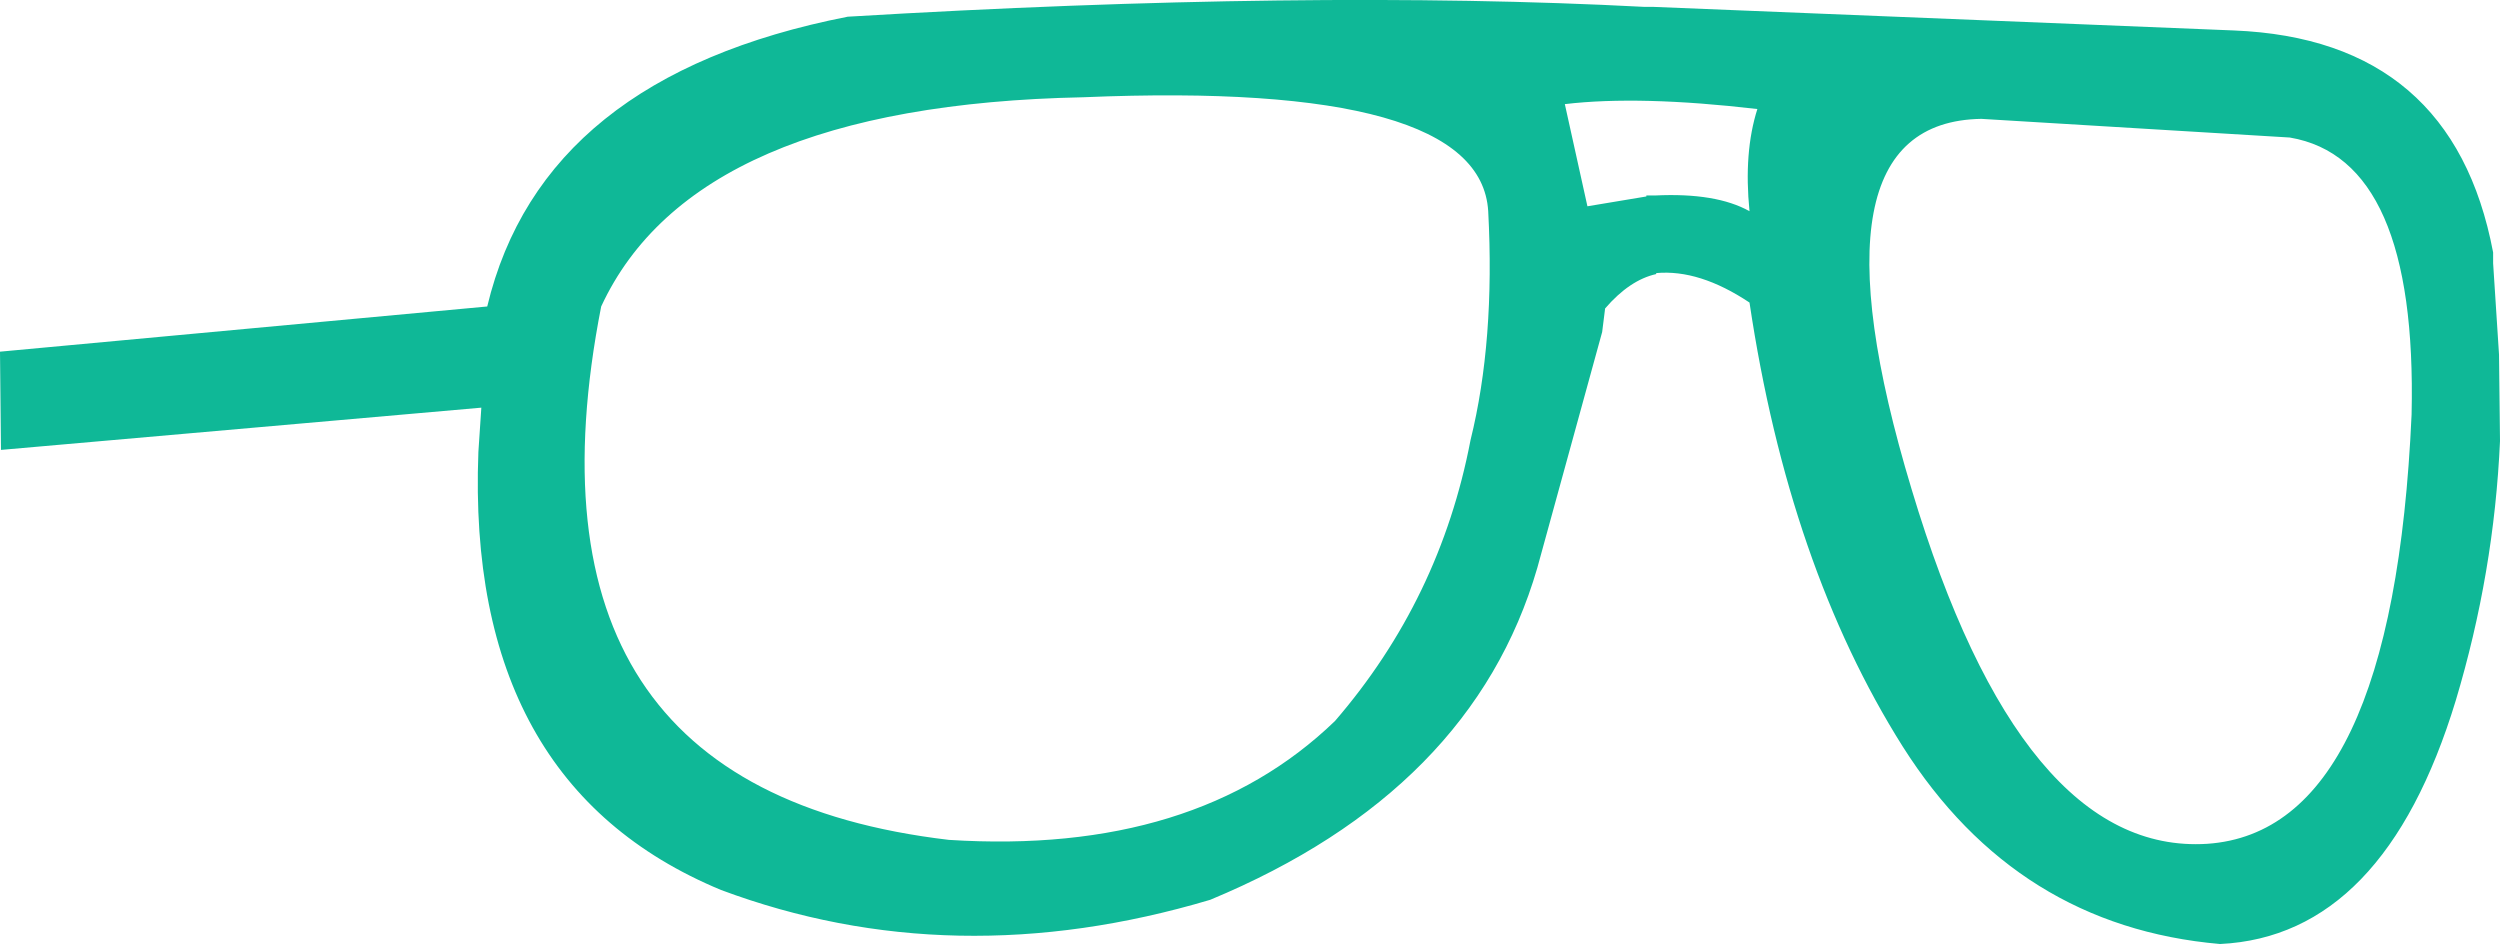 <?xml version="1.0" encoding="UTF-8" standalone="no"?>
<svg xmlns:xlink="http://www.w3.org/1999/xlink" height="48.05px" width="127.25px" xmlns="http://www.w3.org/2000/svg">
  <g transform="matrix(1.0, 0.0, 0.0, 1.0, 63.65, 24.05)">
    <path d="M59.1 -2.95 Q59.4 -15.95 52.9 -17.05 L37.2 -18.0 Q28.0 -17.85 33.65 0.85 39.25 19.5 48.7 18.9 58.15 18.25 59.1 -2.95 M25.4 -8.65 Q22.85 -10.35 20.65 -10.15 L20.65 -10.1 Q19.3 -9.8 18.05 -8.35 L17.9 -7.15 14.6 4.85 Q11.3 16.2 -2.05 21.75 -15.15 25.65 -26.95 21.25 -39.95 15.85 -39.3 -1.05 L-39.15 -3.3 -63.6 -1.15 -63.65 -6.15 -38.85 -8.45 Q-36.05 -20.15 -20.5 -23.2 2.95 -24.6 20.05 -23.7 L20.5 -23.7 50.05 -22.5 Q61.2 -22.05 63.25 -11.2 L63.25 -10.65 63.55 -6.0 63.6 -1.6 Q63.3 5.1 61.35 11.6 57.7 23.6 49.35 24.0 39.0 23.1 33.2 13.95 27.4 4.75 25.4 -8.65 M17.15 -13.55 L20.15 -14.05 20.15 -14.1 20.6 -14.1 Q23.7 -14.25 25.4 -13.3 25.1 -16.3 25.8 -18.5 19.8 -19.2 16.0 -18.75 L17.15 -13.55 M-8.5 -19.1 Q-28.3 -18.7 -33.05 -8.45 -37.85 16.05 -15.35 18.7 -2.8 19.5 4.3 12.65 9.65 6.45 11.2 -1.65 12.45 -6.7 12.1 -13.3 11.7 -19.95 -8.5 -19.1" fill="#0fb897" fill-rule="evenodd" stroke="none"/>
  </g>
</svg>
